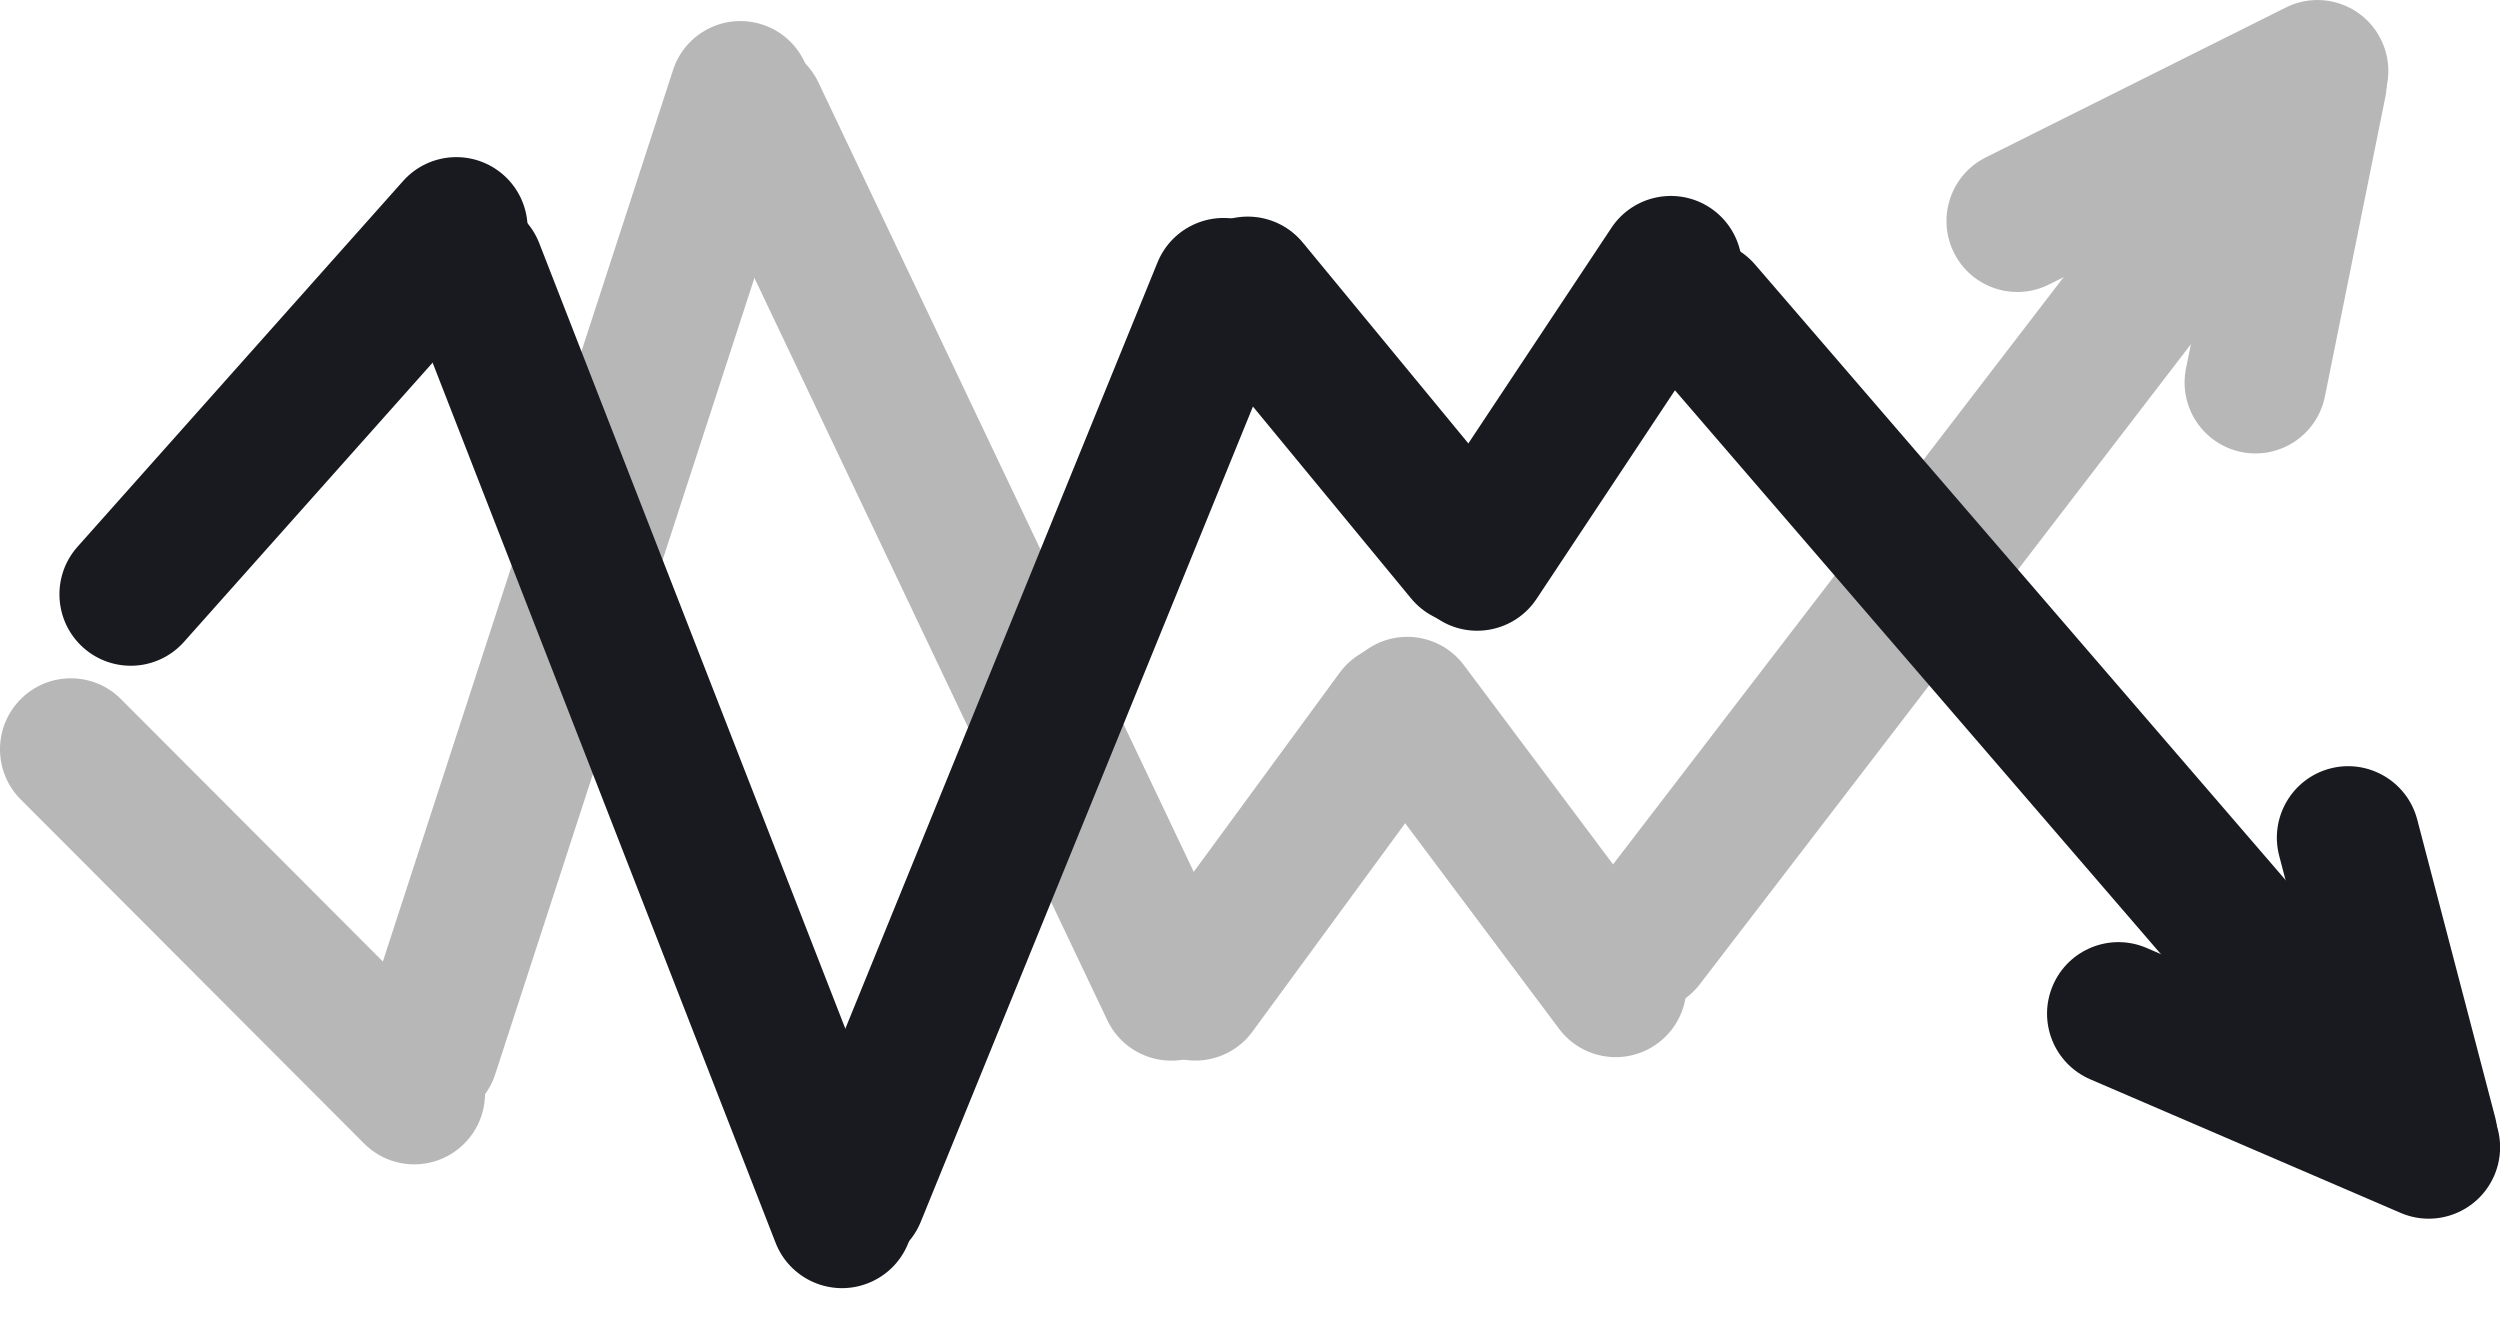 <svg width="47" height="25" viewBox="0 0 47 25" fill="none" xmlns="http://www.w3.org/2000/svg">
<path d="M2.274 13.143L8.729 19.611C9.249 20.133 9.249 20.977 8.729 21.499C8.209 22.02 7.366 22.02 6.846 21.499L0.39 15.03C-0.13 14.509 -0.13 13.664 0.39 13.143C0.91 12.622 1.754 12.622 2.274 13.143Z" fill="#B7B7B7"/>
<path d="M6.777 19.369L12.653 1.317C12.881 0.616 13.633 0.233 14.332 0.462C15.032 0.69 15.414 1.444 15.186 2.144L9.31 20.196C9.082 20.897 8.329 21.28 7.63 21.051C6.931 20.823 6.549 20.069 6.777 19.369Z" fill="#B7B7B7"/>
<path d="M15.386 1.549L23.222 18.031C23.538 18.697 23.256 19.493 22.592 19.81C21.928 20.127 21.133 19.845 20.817 19.179L12.981 2.697C12.665 2.031 12.947 1.235 13.611 0.918C14.275 0.601 15.07 0.884 15.386 1.549Z" fill="#B7B7B7"/>
<path d="M21.399 17.814L25.186 12.647C25.622 12.053 26.455 11.925 27.048 12.361C27.641 12.798 27.768 13.633 27.333 14.227L23.546 19.395C23.111 19.988 22.277 20.116 21.684 19.68C21.091 19.244 20.964 18.409 21.399 17.814Z" fill="#B7B7B7"/>
<path d="M27.522 12.506L31.44 17.739C31.882 18.328 31.762 19.165 31.174 19.607C30.585 20.05 29.751 19.93 29.309 19.34L25.392 14.108C24.95 13.518 25.069 12.682 25.658 12.24C26.246 11.797 27.081 11.917 27.522 12.506Z" fill="#B7B7B7"/>
<path d="M29.846 16.875L40.685 2.748C41.133 2.163 41.969 2.054 42.553 2.503C43.136 2.953 43.245 3.79 42.797 4.375L31.958 18.502C31.51 19.087 30.674 19.196 30.09 18.747C29.508 18.298 29.398 17.46 29.846 16.875Z" fill="#B7B7B7"/>
<path d="M37.331 2.96L42.974 0.141C43.632 -0.188 44.432 0.08 44.76 0.739C45.089 1.399 44.821 2.2 44.163 2.529L38.52 5.349C37.862 5.678 37.062 5.41 36.734 4.75C36.406 4.091 36.673 3.289 37.331 2.96Z" fill="#B7B7B7"/>
<path d="M44.845 1.821L43.708 7.455C43.562 8.177 42.86 8.644 42.138 8.498C41.418 8.352 40.951 7.648 41.097 6.925L42.234 1.292C42.38 0.57 43.083 0.103 43.804 0.248C44.525 0.395 44.991 1.099 44.845 1.821Z" fill="#B7B7B7"/>
<path d="M3.459 12.067L9.58 5.193C10.072 4.639 10.024 3.789 9.472 3.295C8.919 2.801 8.071 2.85 7.578 3.403L1.458 10.278C0.965 10.832 1.013 11.681 1.565 12.175C2.119 12.669 2.966 12.621 3.459 12.067Z" fill="#181A20"/>
<path d="M7.639 5.55L14.58 23.362C14.849 24.053 15.627 24.395 16.317 24.125C17.008 23.855 17.348 23.076 17.079 22.384L10.138 4.572C9.869 3.881 9.091 3.539 8.401 3.809C7.71 4.079 7.37 4.859 7.639 5.55Z" fill="#181A20"/>
<path d="M17.31 22.971L24.245 5.95C24.525 5.263 24.196 4.478 23.51 4.198C22.824 3.917 22.041 4.247 21.761 4.934L14.826 21.956C14.546 22.643 14.876 23.427 15.562 23.707C16.247 23.988 17.03 23.659 17.31 22.971Z" fill="#181A20"/>
<path d="M22.425 6.272L26.527 11.249C27 11.822 27.845 11.903 28.416 11.43C28.987 10.957 29.067 10.11 28.596 9.538L24.493 4.561C24.021 3.988 23.176 3.907 22.604 4.38C22.033 4.853 21.953 5.7 22.425 6.272Z" fill="#181A20"/>
<path d="M28.888 11.258L32.528 5.772C32.937 5.154 32.77 4.319 32.153 3.908C31.537 3.498 30.704 3.666 30.294 4.284L26.654 9.769C26.244 10.388 26.412 11.222 27.029 11.633C27.645 12.044 28.478 11.876 28.888 11.258Z" fill="#181A20"/>
<path d="M30.967 6.732L42.672 20.313C43.156 20.874 44.003 20.937 44.564 20.451C45.124 19.966 45.186 19.118 44.702 18.556L32.997 4.975C32.513 4.413 31.666 4.35 31.105 4.836C30.544 5.321 30.483 6.17 30.967 6.732Z" fill="#181A20"/>
<path d="M39.297 20.291L45.131 22.802C45.812 23.095 46.6 22.779 46.893 22.098C47.185 21.416 46.87 20.625 46.189 20.332L40.355 17.821C39.675 17.529 38.886 17.844 38.594 18.526C38.301 19.208 38.616 19.998 39.297 20.291Z" fill="#181A20"/>
<path d="M46.909 21.006L45.444 15.408C45.256 14.69 44.522 14.261 43.806 14.448C43.089 14.637 42.661 15.372 42.849 16.09L44.315 21.688C44.503 22.406 45.236 22.835 45.952 22.647C46.669 22.458 47.097 21.724 46.909 21.006Z" fill="#181A20"/>
</svg>
